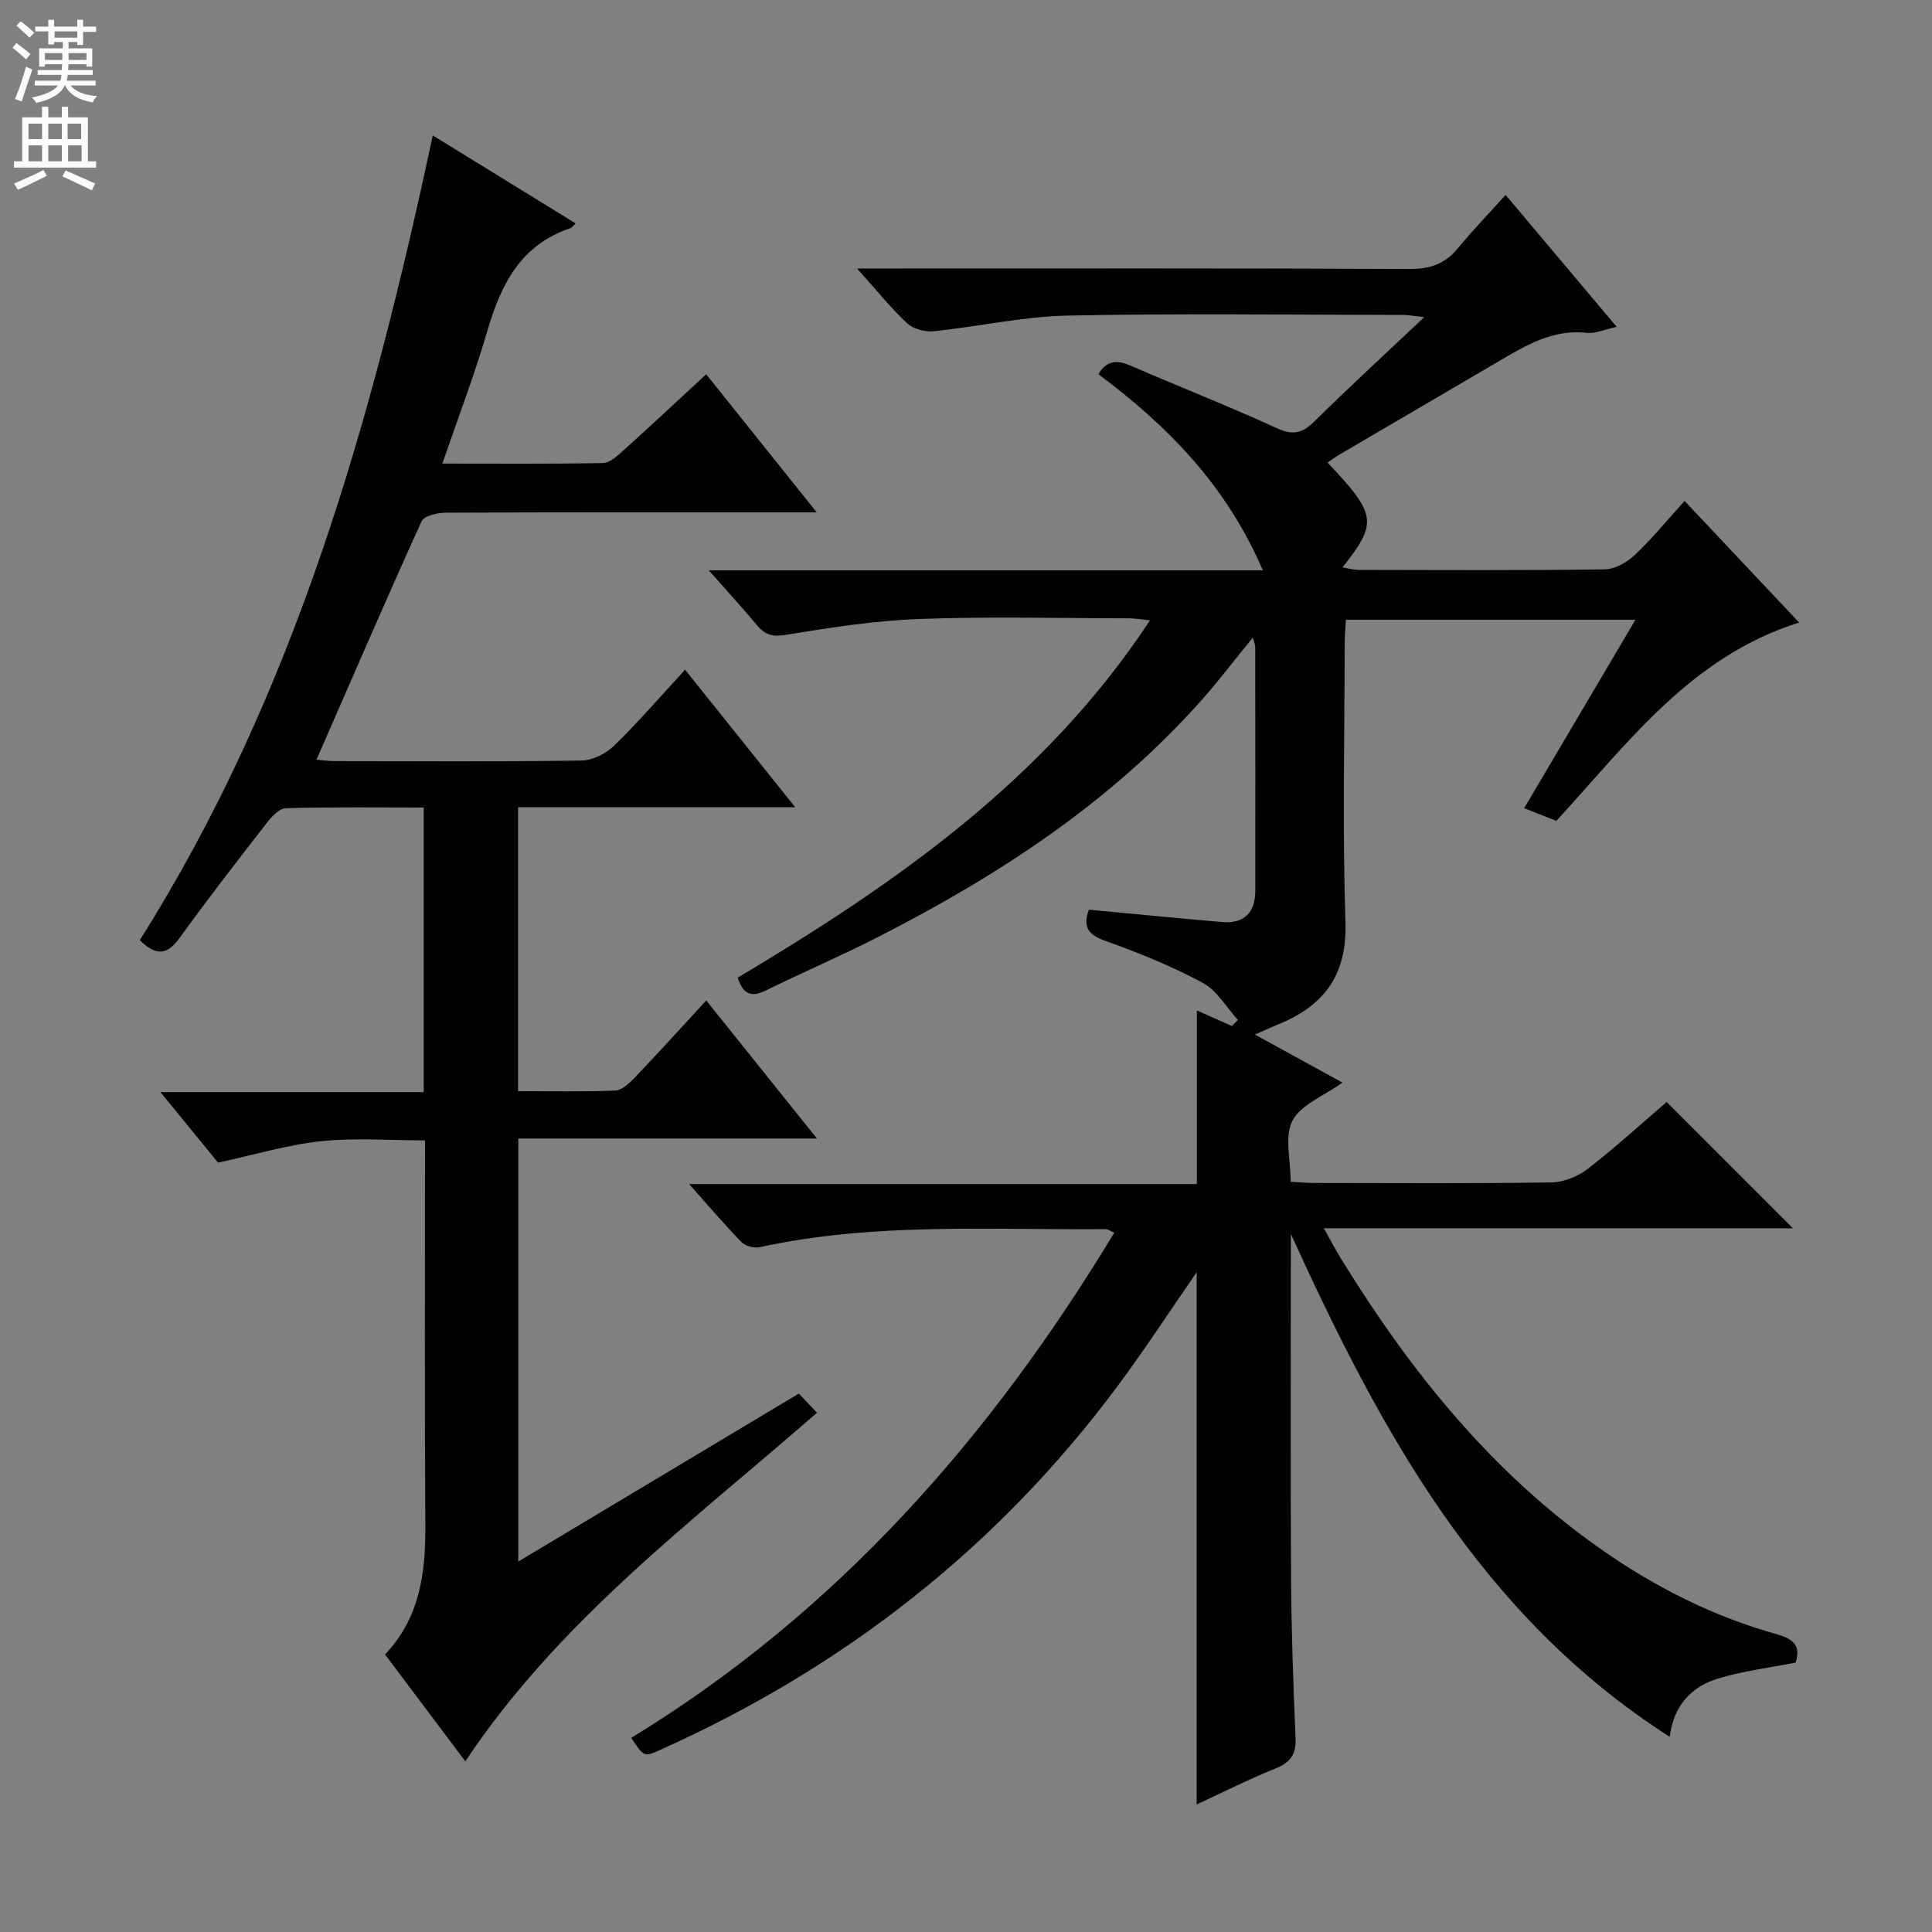 <svg enable-background="new 0 0 400 400" viewBox="0 0 400 400" xmlns="http://www.w3.org/2000/svg"><rect x="0" y="0" width="400" height="400" fill="#808080" stroke="none"/><path d="m267.26 255.48c0 23.64-.09 47.28.04 70.92.06 11.15.45 22.29.93 33.43.15 3.38-1.05 5.07-4.16 6.32-5.51 2.22-10.84 4.91-16.31 7.44 0-36.97 0-73.55 0-110.19-5.46 7.89-10.7 15.94-16.42 23.63-24.89 33.45-56.7 58.26-94.68 75.28-3.31 1.48-3.33 1.45-5.98-2.5 42.53-25.94 74.36-62.16 100.02-104.59-.89-.38-1.33-.74-1.76-.74-23.93.2-47.95-1.44-71.63 3.73-1.16.25-2.97-.21-3.77-1.03-3.57-3.65-6.88-7.56-10.86-12.03h105.12c0-12.25 0-24.04 0-35.95 2.24 1 4.75 2.12 7.26 3.23.41-.42.82-.85 1.24-1.27-2.4-2.62-4.33-6.1-7.29-7.68-6.39-3.43-13.19-6.21-20.04-8.63-3.64-1.28-4.85-2.91-3.53-6.51 9.19.86 18.39 1.78 27.6 2.56 4.57.39 6.86-2 6.86-6.5.02-16.83 0-33.66-.02-50.5 0-.44-.22-.88-.5-1.9-3.69 4.52-6.94 8.82-10.51 12.84-18.86 21.28-42.2 36.48-67.28 49.26-7.55 3.85-15.36 7.2-22.97 10.94-2.83 1.39-4.69 1.13-5.88-2.63 32.54-19.39 63.56-40.89 85.36-73.98-1.79-.18-3.01-.41-4.23-.41-14.5-.02-29.01-.4-43.49.13-9.25.34-18.49 1.78-27.65 3.28-2.76.45-4.29.05-5.95-1.93-3.06-3.65-6.28-7.17-10.02-11.41h114.7c-7.46-17.41-19.58-29.85-34.06-40.61 1.82-3.04 3.99-2.94 6.76-1.74 10.06 4.36 20.28 8.37 30.24 12.93 3.34 1.53 5.27 1.01 7.74-1.43 7.21-7.12 14.68-13.98 22.73-21.57-2.03-.23-3.21-.47-4.4-.47-23.17-.02-46.34-.34-69.49.14-9.24.19-18.43 2.29-27.67 3.24-1.78.18-4.2-.45-5.47-1.63-3.37-3.13-6.27-6.77-10.39-11.36h6.91c35.83 0 71.66-.07 107.49.1 4.22.02 7.31-1.05 9.97-4.27 3.06-3.71 6.41-7.18 9.9-11.06 8.05 9.55 15.3 18.16 23 27.31-2.48.53-4.39 1.44-6.17 1.24-7.19-.81-12.82 2.71-18.57 6.08-10.9 6.4-21.81 12.77-32.72 19.16-.82.48-1.58 1.06-2.41 1.62 10.18 10.76 10.43 12.44 3.09 21.71 1.26.2 2.27.5 3.28.51 17 .03 34 .13 51-.11 2.12-.03 4.62-1.44 6.23-2.96 3.59-3.38 6.73-7.24 10.32-11.21 7.94 8.42 15.66 16.62 23.72 25.18-22.39 7.04-35.31 24.79-50.27 41.07-1.84-.73-4.04-1.6-6.65-2.64 7.76-13.15 15.25-25.82 23.03-39.01-20.23 0-39.79 0-59.95 0-.09 1.66-.25 3.41-.25 5.16-.02 19.17-.47 38.35.16 57.49.36 10.9-4.41 17.26-13.89 21.11-1.35.55-2.68 1.17-4.86 2.12 6.34 3.48 12.04 6.61 18.13 9.95-3.87 2.78-8.59 4.55-10.35 7.88-1.71 3.24-.37 8.08-.37 12.66 1.77.09 3.37.24 4.98.24 16.33.02 32.67.13 49-.11 2.54-.04 5.46-1.21 7.5-2.79 5.78-4.47 11.19-9.43 16.37-13.87 8.71 8.72 17.24 17.25 26.14 26.15-32.02 0-64.02 0-97.12 0 1.56 2.78 2.5 4.61 3.58 6.35 14.36 23.3 31.26 44.34 53.93 60.19 11.13 7.78 23.13 13.85 36.21 17.49 3.77 1.05 5 2.62 3.95 5.89-5.49 1.09-10.94 1.73-16.1 3.32-5.37 1.66-9.13 5.4-9.96 12.05-39.38-25.22-60-63.67-78.44-104.11z" fill="#010103"/><path d="m165.4 288.52c1.35 1.43 2.48 2.63 3.75 3.97-25.8 22.53-53.38 42.99-72.81 72.17-5.5-7.31-10.97-14.59-16.62-22.12 7.1-7.48 8.39-16.63 8.34-26.37-.16-26.48-.06-52.96-.06-80.06-7.32 0-14.48-.58-21.49.16-7.02.75-13.91 2.83-21.36 4.44-3.51-4.29-7.39-9.03-11.94-14.6h54.52c0-19.91 0-39.14 0-58.92-9.68 0-19.14-.13-28.58.14-1.36.04-2.94 1.79-3.96 3.1-6.12 7.88-12.25 15.78-18.09 23.87-2.75 3.8-5.15 3.31-8.16.35 32.11-50.86 48.05-107.6 60.66-166.61 9.98 6.15 19.73 12.15 29.59 18.22-.57.54-.77.88-1.06.97-10.29 3.41-14.41 11.62-17.22 21.24-2.64 9.05-6.02 17.88-9.32 27.51 11.69 0 22.48.09 33.26-.11 1.38-.03 2.9-1.42 4.08-2.48 5.67-5.11 11.25-10.33 17.28-15.9 7.53 9.41 14.83 18.52 22.88 28.58-2.88 0-4.62 0-6.36 0-23.5 0-47-.04-70.5.08-1.71.01-4.44.66-4.96 1.8-7.39 16.29-14.48 32.71-21.75 49.34 1.08.08 2.5.29 3.93.29 17 .02 34 .13 51-.12 2.28-.03 5.02-1.45 6.71-3.09 5-4.87 9.57-10.17 14.68-15.71 7.43 9.28 14.75 18.43 22.8 28.47-19.76 0-38.45 0-57.38 0v58.78c6.87 0 13.5.15 20.11-.12 1.36-.06 2.88-1.46 3.96-2.59 4.92-5.15 9.7-10.43 14.89-16.06 7.65 9.54 15.01 18.72 22.92 28.58-20.91 0-41.22 0-61.83 0v87.58c19.38-11.6 38.42-23 58.09-34.78z" fill="#010103"/><g fill="#fcfafa"><path d="m2.6 9.9.8-1c.9.7 1.9 1.4 2.9 2.3l-.9 1.1c-1.1-1-2-1.8-2.8-2.4zm.5 10.6c.9-2.1 1.6-4.3 2.3-6.7.4.2.8.4 1.3.6-.7 2.1-1.5 4.3-2.2 6.6zm.3-15.2.9-.9c1 .8 2 1.6 2.8 2.4l-1 1c-.9-.9-1.8-1.7-2.7-2.5zm12.6-1.2h1.2v1.4h2.7v1.1h-2.7v2.7h-1.2v-.6h-1.8v1.3h4.9v3.8h-1.2v-.5h-3.7c0 .4-.1.9-.1 1.2h5.1v1h-5.2c0 .5-.1.9-.2 1.2h6v1h-5.2c1.1 1.3 2.9 2 5.5 2.2-.4.4-.7.8-.9 1.3-2.9-.5-4.8-1.6-5.7-3.5h-.1c-.8 1.7-2.7 2.9-5.9 3.6-.2-.4-.6-.8-.9-1.1 2.8-.6 4.6-1.4 5.4-2.5h-4.8v-1h5.3c.1-.3.2-.7.2-1.2h-4.9v-1h5c0-.4 0-.8.1-1.2h-3.6v.5h-1.2v-3.8h4.9v-1.3h-1.8v.5h-1.2v-2.7h-2.7v-1h2.7v-1.4h1.2v1.4h4.8zm-6.7 8.3h3.6c0-.4 0-.9 0-1.4h-3.6zm1.9-4.6h4.8v-1.3h-4.7v1.3zm6.7 3.2h-3.7v1.4h3.7z"/><path d="m8.7 22.1h1.3v2.2h2.8v-2.2h1.3v2.2h4.1v9.1h1.7v1.3h-17v-1.3h1.7v-9.1h4.1zm.3 13.1.7 1.2c-1.8.9-3.8 1.9-6 2.9-.2-.4-.5-.8-.8-1.3 2.3-1 4.4-1.9 6.1-2.8zm-3.1-6.4h2.8v-3.2h-2.8zm0 4.6h2.8v-3.3h-2.8zm4.1-4.6h2.8v-3.2h-2.8zm0 4.6h2.8v-3.3h-2.8zm3.6 1.9c2.1.9 4.1 1.8 6.1 2.7l-.7 1.4c-2.2-1.1-4.2-2-6.1-2.9zm3.2-9.7h-2.8v3.2h2.8zm-2.7 7.8h2.8v-3.3h-2.8z"/></g></svg>